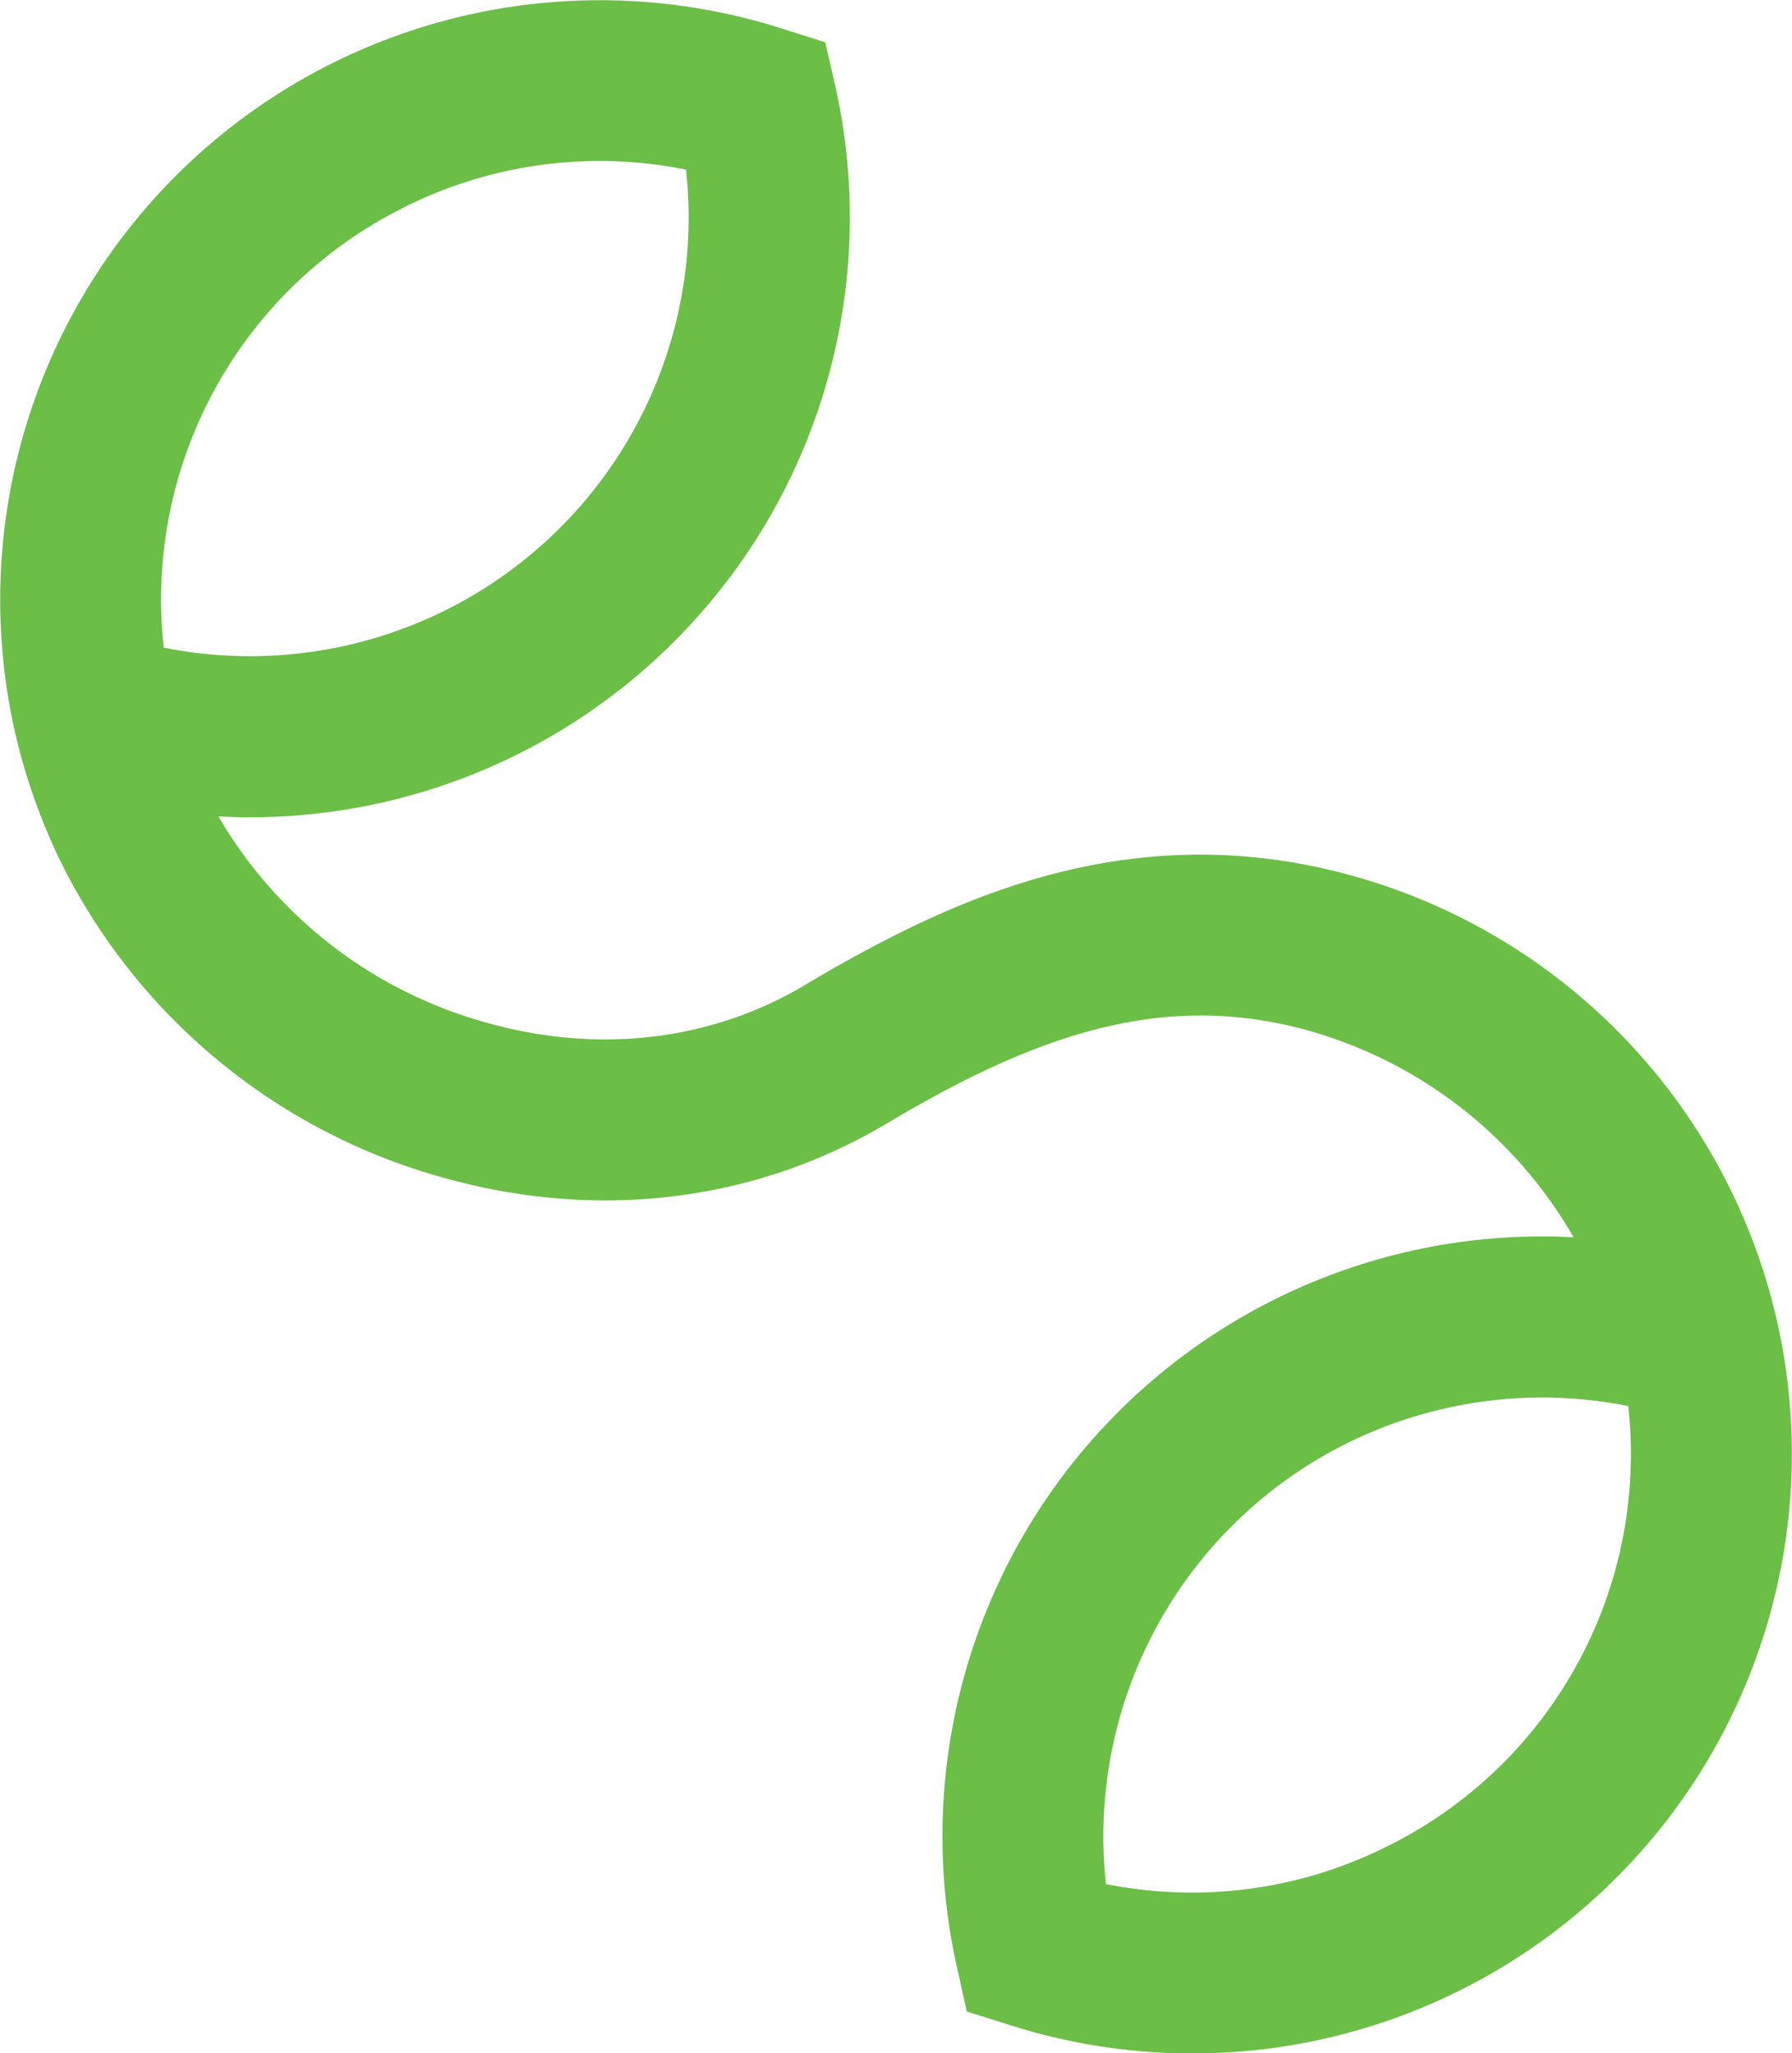 <svg xmlns="http://www.w3.org/2000/svg" viewBox="0 0 222.58 255.03"><defs><style>.cls-1{fill:#6bbe46;}</style></defs><g id="sym-color"><path class="cls-1" d="M1.8,90.66a75,75,0,0,0,6,16.89A75.4,75.4,0,0,0,54.12,146c19.53,5.75,39.46,3.43,56.13-6.52,1.92-1.15,3.83-2.24,5.66-3.24,17.54-9.59,31.11-12.15,45.38-8.57a55.26,55.26,0,0,1,34.16,26,74.49,74.49,0,0,0-76.62,90.53l1.25,5.63,5.49,1.73a74.48,74.48,0,0,0,95.22-87.15h0a74.54,74.54,0,0,0-54.63-56.12c-24.77-6.22-45,2.3-59.84,10.42-2.06,1.12-4.18,2.34-6.32,3.62-11.83,7.06-26.11,8.66-40.22,4.5A55.62,55.62,0,0,1,27.13,101.4c1.32.07,2.64.11,4,.11a74.51,74.51,0,0,0,72.66-90.64L102.5,5.25,97,3.51A74.47,74.47,0,0,0,1.8,90.66Zm48.56-65a54.14,54.14,0,0,1,34.85-4.59A54.49,54.49,0,0,1,20.34,80.44,54.35,54.35,0,0,1,50.36,25.67ZM172.22,229.36A54.06,54.06,0,0,1,137.37,234a54.49,54.49,0,0,1,64.87-59.36A54.32,54.32,0,0,1,172.22,229.36Z"/></g></svg>
